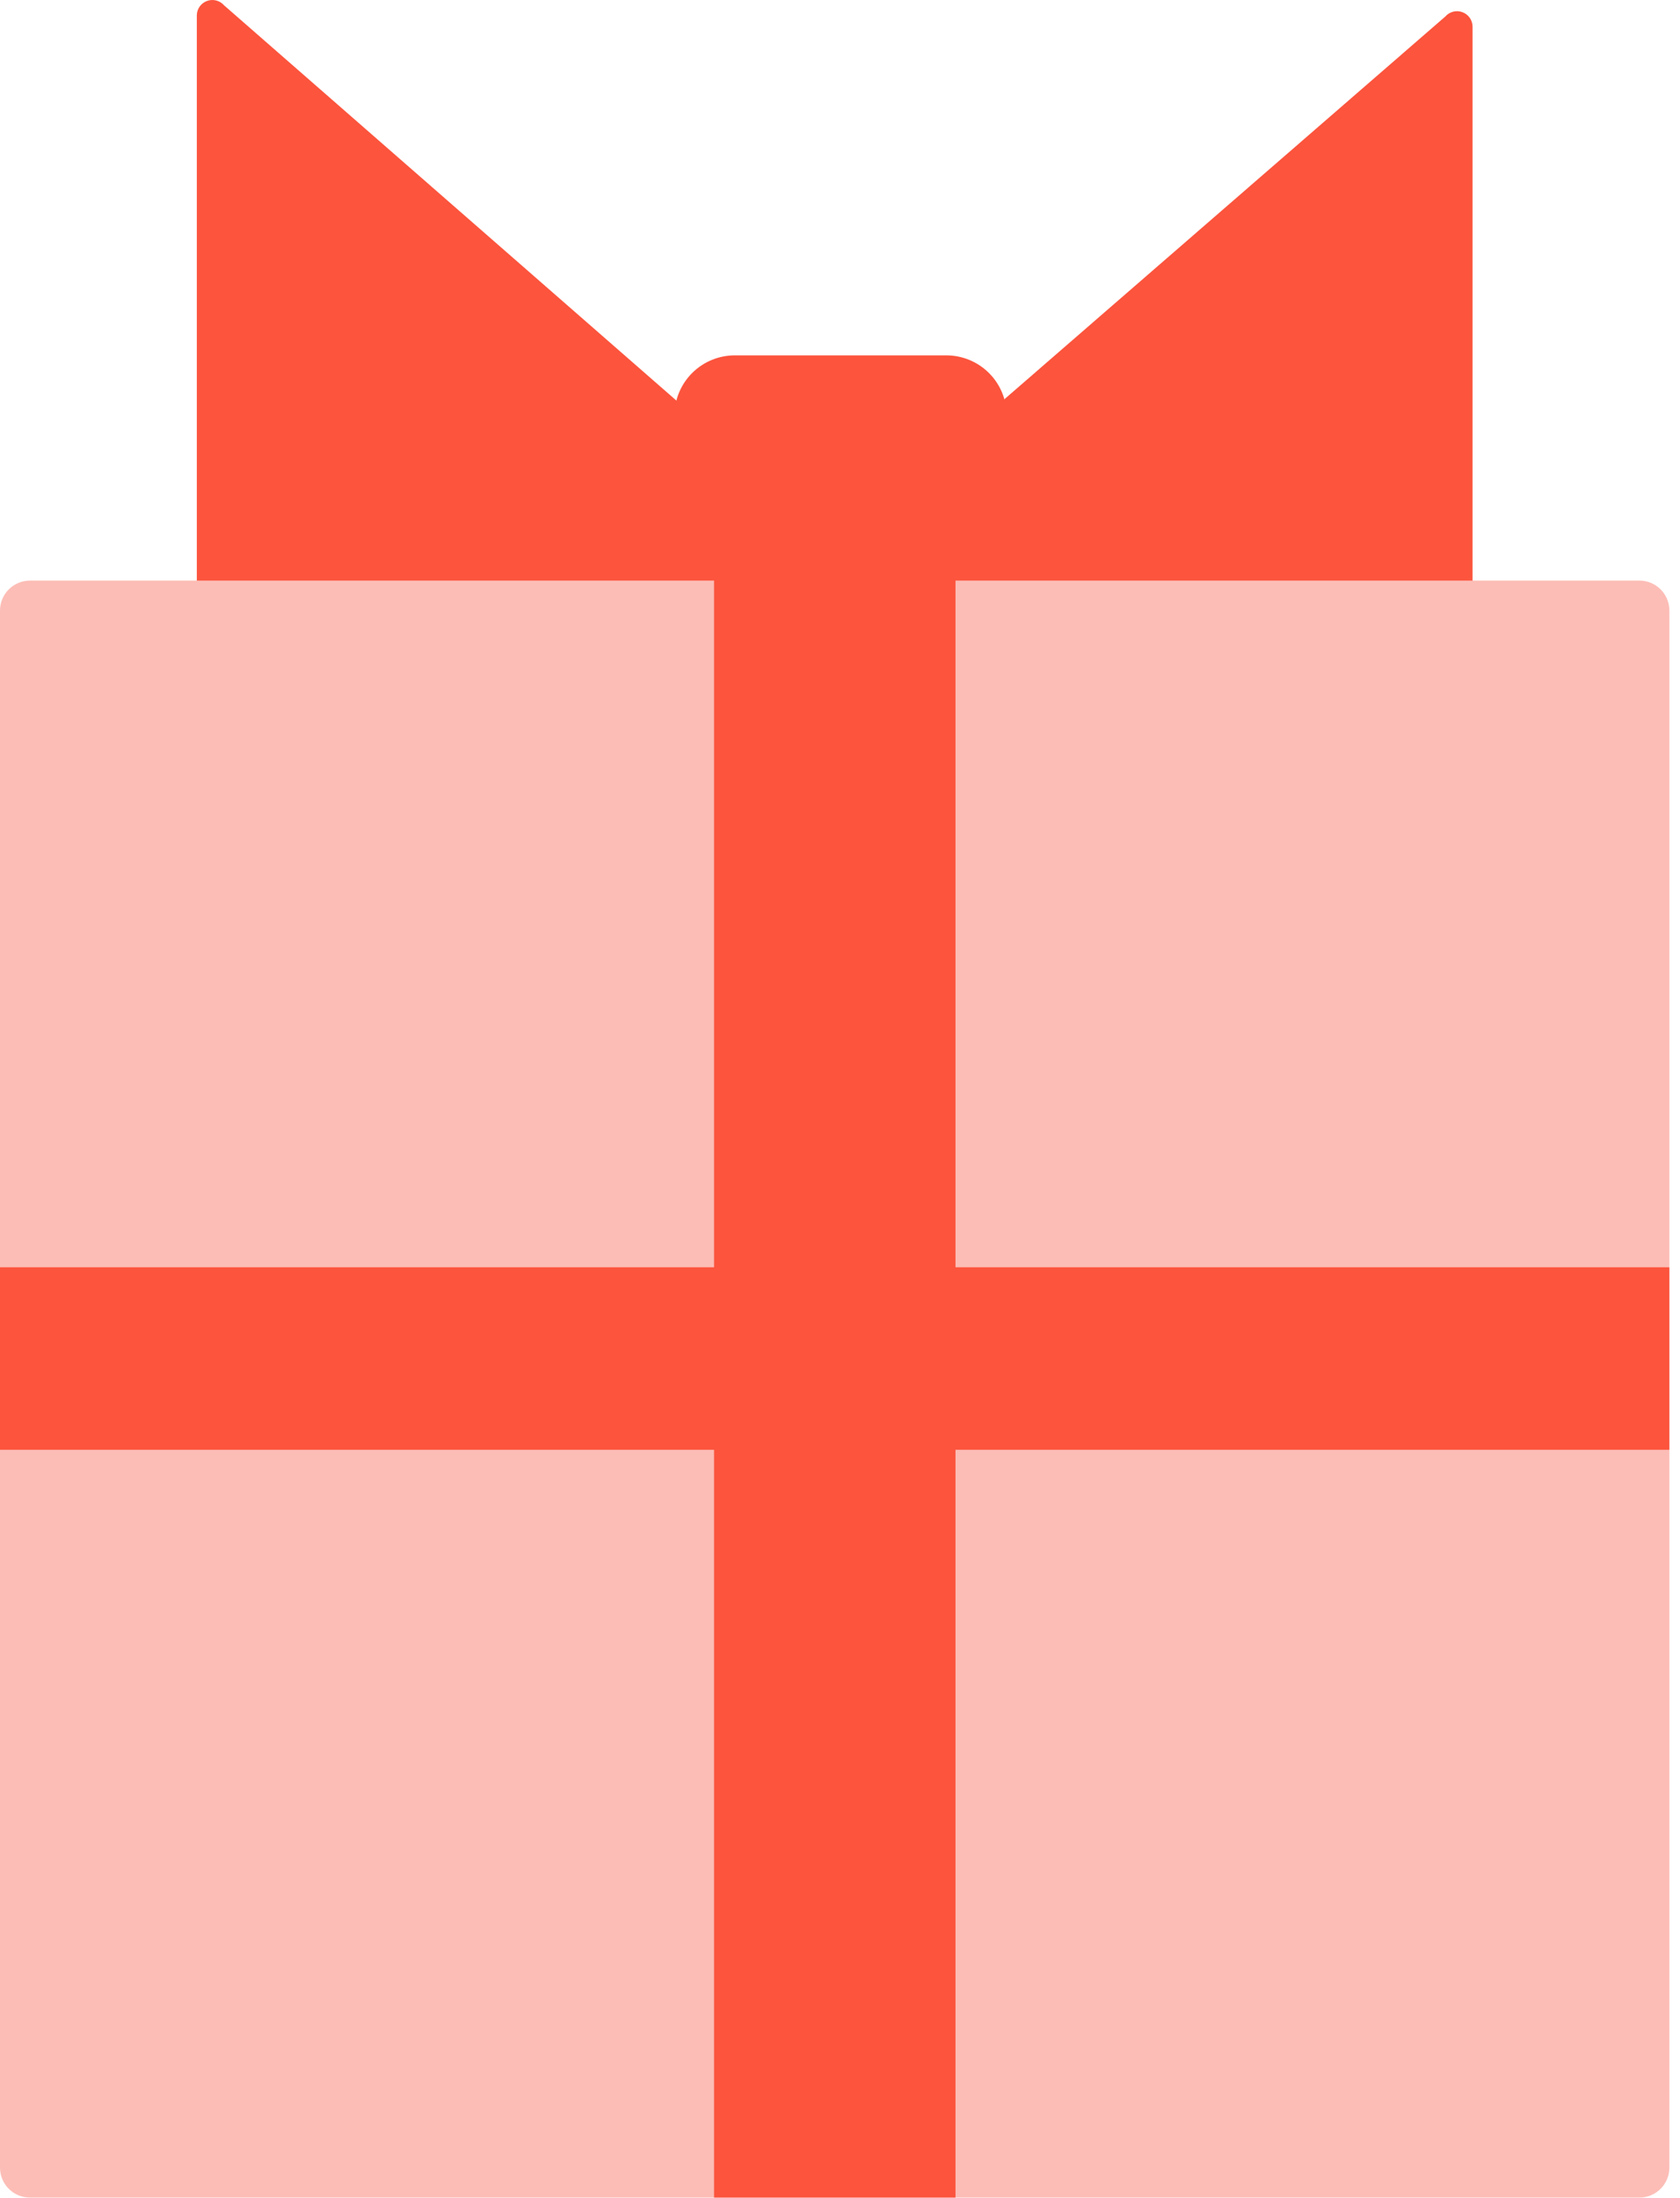<svg width="91" height="119" viewBox="0 0 91 119" fill="none" xmlns="http://www.w3.org/2000/svg">
<g id="Present2">
<path id="Vector" d="M39.833 19.238H51.257C52.124 19.238 52.956 19.582 53.569 20.193C54.182 20.805 54.527 21.634 54.527 22.499V30.982H36.534V22.499C36.534 22.068 36.619 21.642 36.785 21.244C36.952 20.847 37.195 20.486 37.502 20.183C37.809 19.88 38.173 19.64 38.573 19.478C38.973 19.316 39.401 19.235 39.833 19.238Z" fill="#FC543D"/>
<path id="Vector_2" d="M46.49 33.179L37.111 22.099L12.139 0.29C12.027 0.161 11.877 0.069 11.711 0.026C11.545 -0.016 11.37 -0.007 11.21 0.052C11.049 0.112 10.91 0.219 10.812 0.359C10.714 0.499 10.661 0.666 10.661 0.837V34.145L46.49 33.179Z" fill="#FC543D"/>
<path id="Vector_3" d="M43.935 33.795L54.429 21.592L78.285 0.896C78.398 0.767 78.547 0.675 78.713 0.632C78.879 0.59 79.054 0.599 79.214 0.659C79.375 0.718 79.514 0.825 79.612 0.965C79.71 1.105 79.763 1.272 79.764 1.443V34.742L43.935 33.795Z" fill="#FC543D"/>
<path id="Vector_4" d="M88.799 31.431H1.625C0.728 31.431 0 32.157 0 33.052V117.349C0 118.244 0.728 118.97 1.625 118.97H88.799C89.697 118.97 90.424 118.244 90.424 117.349V33.052C90.424 32.157 89.697 31.431 88.799 31.431Z" fill="#FCBDB6"/>
<path id="Vector_5" d="M51.756 30.963H38.678V118.97H51.756V30.963Z" fill="#FC543D"/>
<path id="Vector_6" d="M90.424 68.606H0V78.486H90.424V68.606Z" fill="#FC543D"/>
</g>
</svg>
